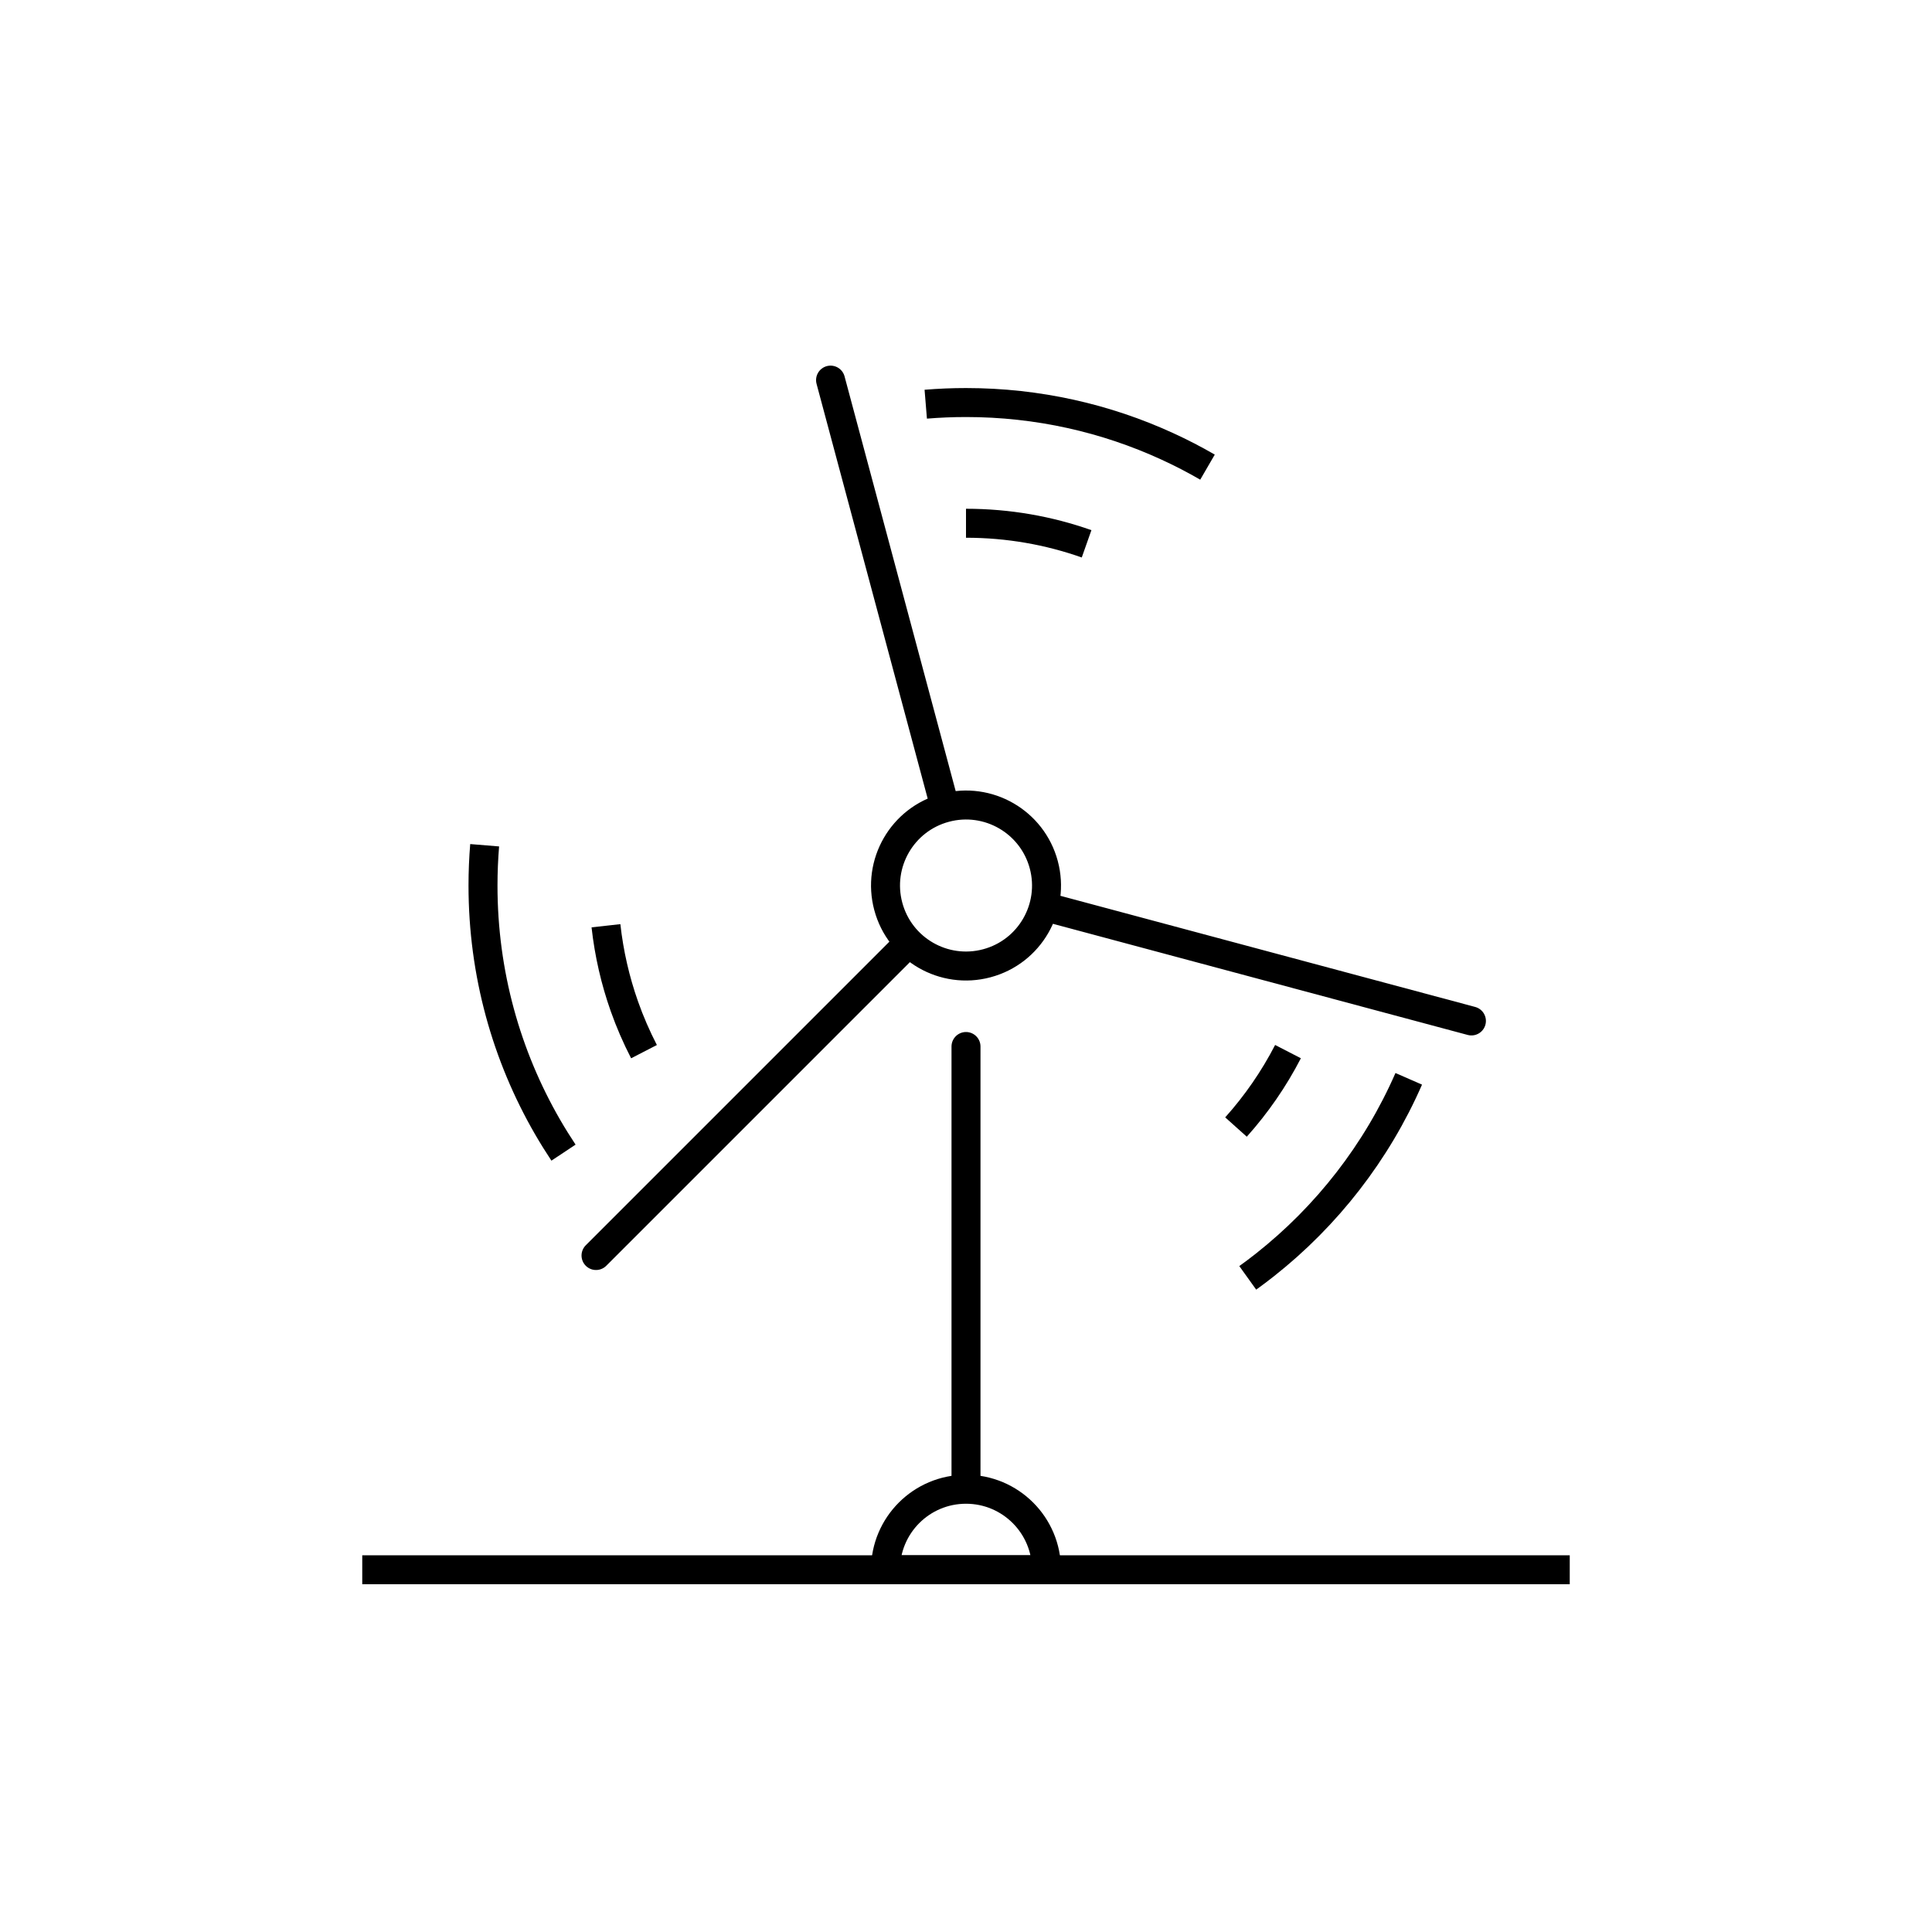 <?xml version="1.0" encoding="iso-8859-1"?>
<!-- Generator: Adobe Illustrator 22.0.0, SVG Export Plug-In . SVG Version: 6.00 Build 0)  -->
<svg version="1.1" xmlns="http://www.w3.org/2000/svg" xmlns:xlink="http://www.w3.org/1999/xlink" x="0px" y="0px"
	 viewBox="0 0 48 48" style="enable-background:new 0 0 48 48;" xml:space="preserve">
<g id="wind_power">
	<g id="wind_power_1_">
		<path style="fill:none;stroke:#000000;stroke-width:0.72;stroke-linecap:round;stroke-linejoin:round;stroke-miterlimit:10;" d="
			M25.932,21.483c0.286,1.067-0.347,2.164-1.414,2.449c-1.067,0.286-2.164-0.347-2.449-1.414c-0.286-1.067,0.347-2.164,1.414-2.449
			C24.549,19.783,25.646,20.416,25.932,21.483z M20.635,9.444l2.847,10.625 M14.808,31.193l7.778-7.778 M36.557,25.365
			l-10.625-2.847 M24,26v11 M26,39c0-1.105-0.895-2-2-2s-2,0.895-2,2H26z"/>
		<path style="fill:none;stroke:#000000;stroke-width:0.72;stroke-linejoin:round;stroke-miterlimit:10;" d="M9,39h30 M15.055,23
			c0.077,0.694,0.232,1.363,0.457,2c0.137,0.389,0.301,0.765,0.488,1.128 M30.708,28.001c0.506-0.565,0.941-1.194,1.292-1.874
			 M26.996,13.511c-0.937-0.331-1.946-0.511-2.996-0.511 M31,31.748c0.145-0.104,0.287-0.211,0.426-0.321
			c1.541-1.216,2.777-2.802,3.574-4.624 M30,11.606c-0.324-0.188-0.658-0.36-1-0.517c-1.522-0.699-3.216-1.088-5-1.088
			c-0.337,0-0.67,0.014-1,0.041 M12.041,21C12.014,21.33,12,21.664,12,22.001c0,2.186,0.584,4.235,1.605,6
			c0.125,0.216,0.257,0.428,0.395,0.636"/>
	</g>
</g>
<g id="Layer_1">
</g>
</svg>
